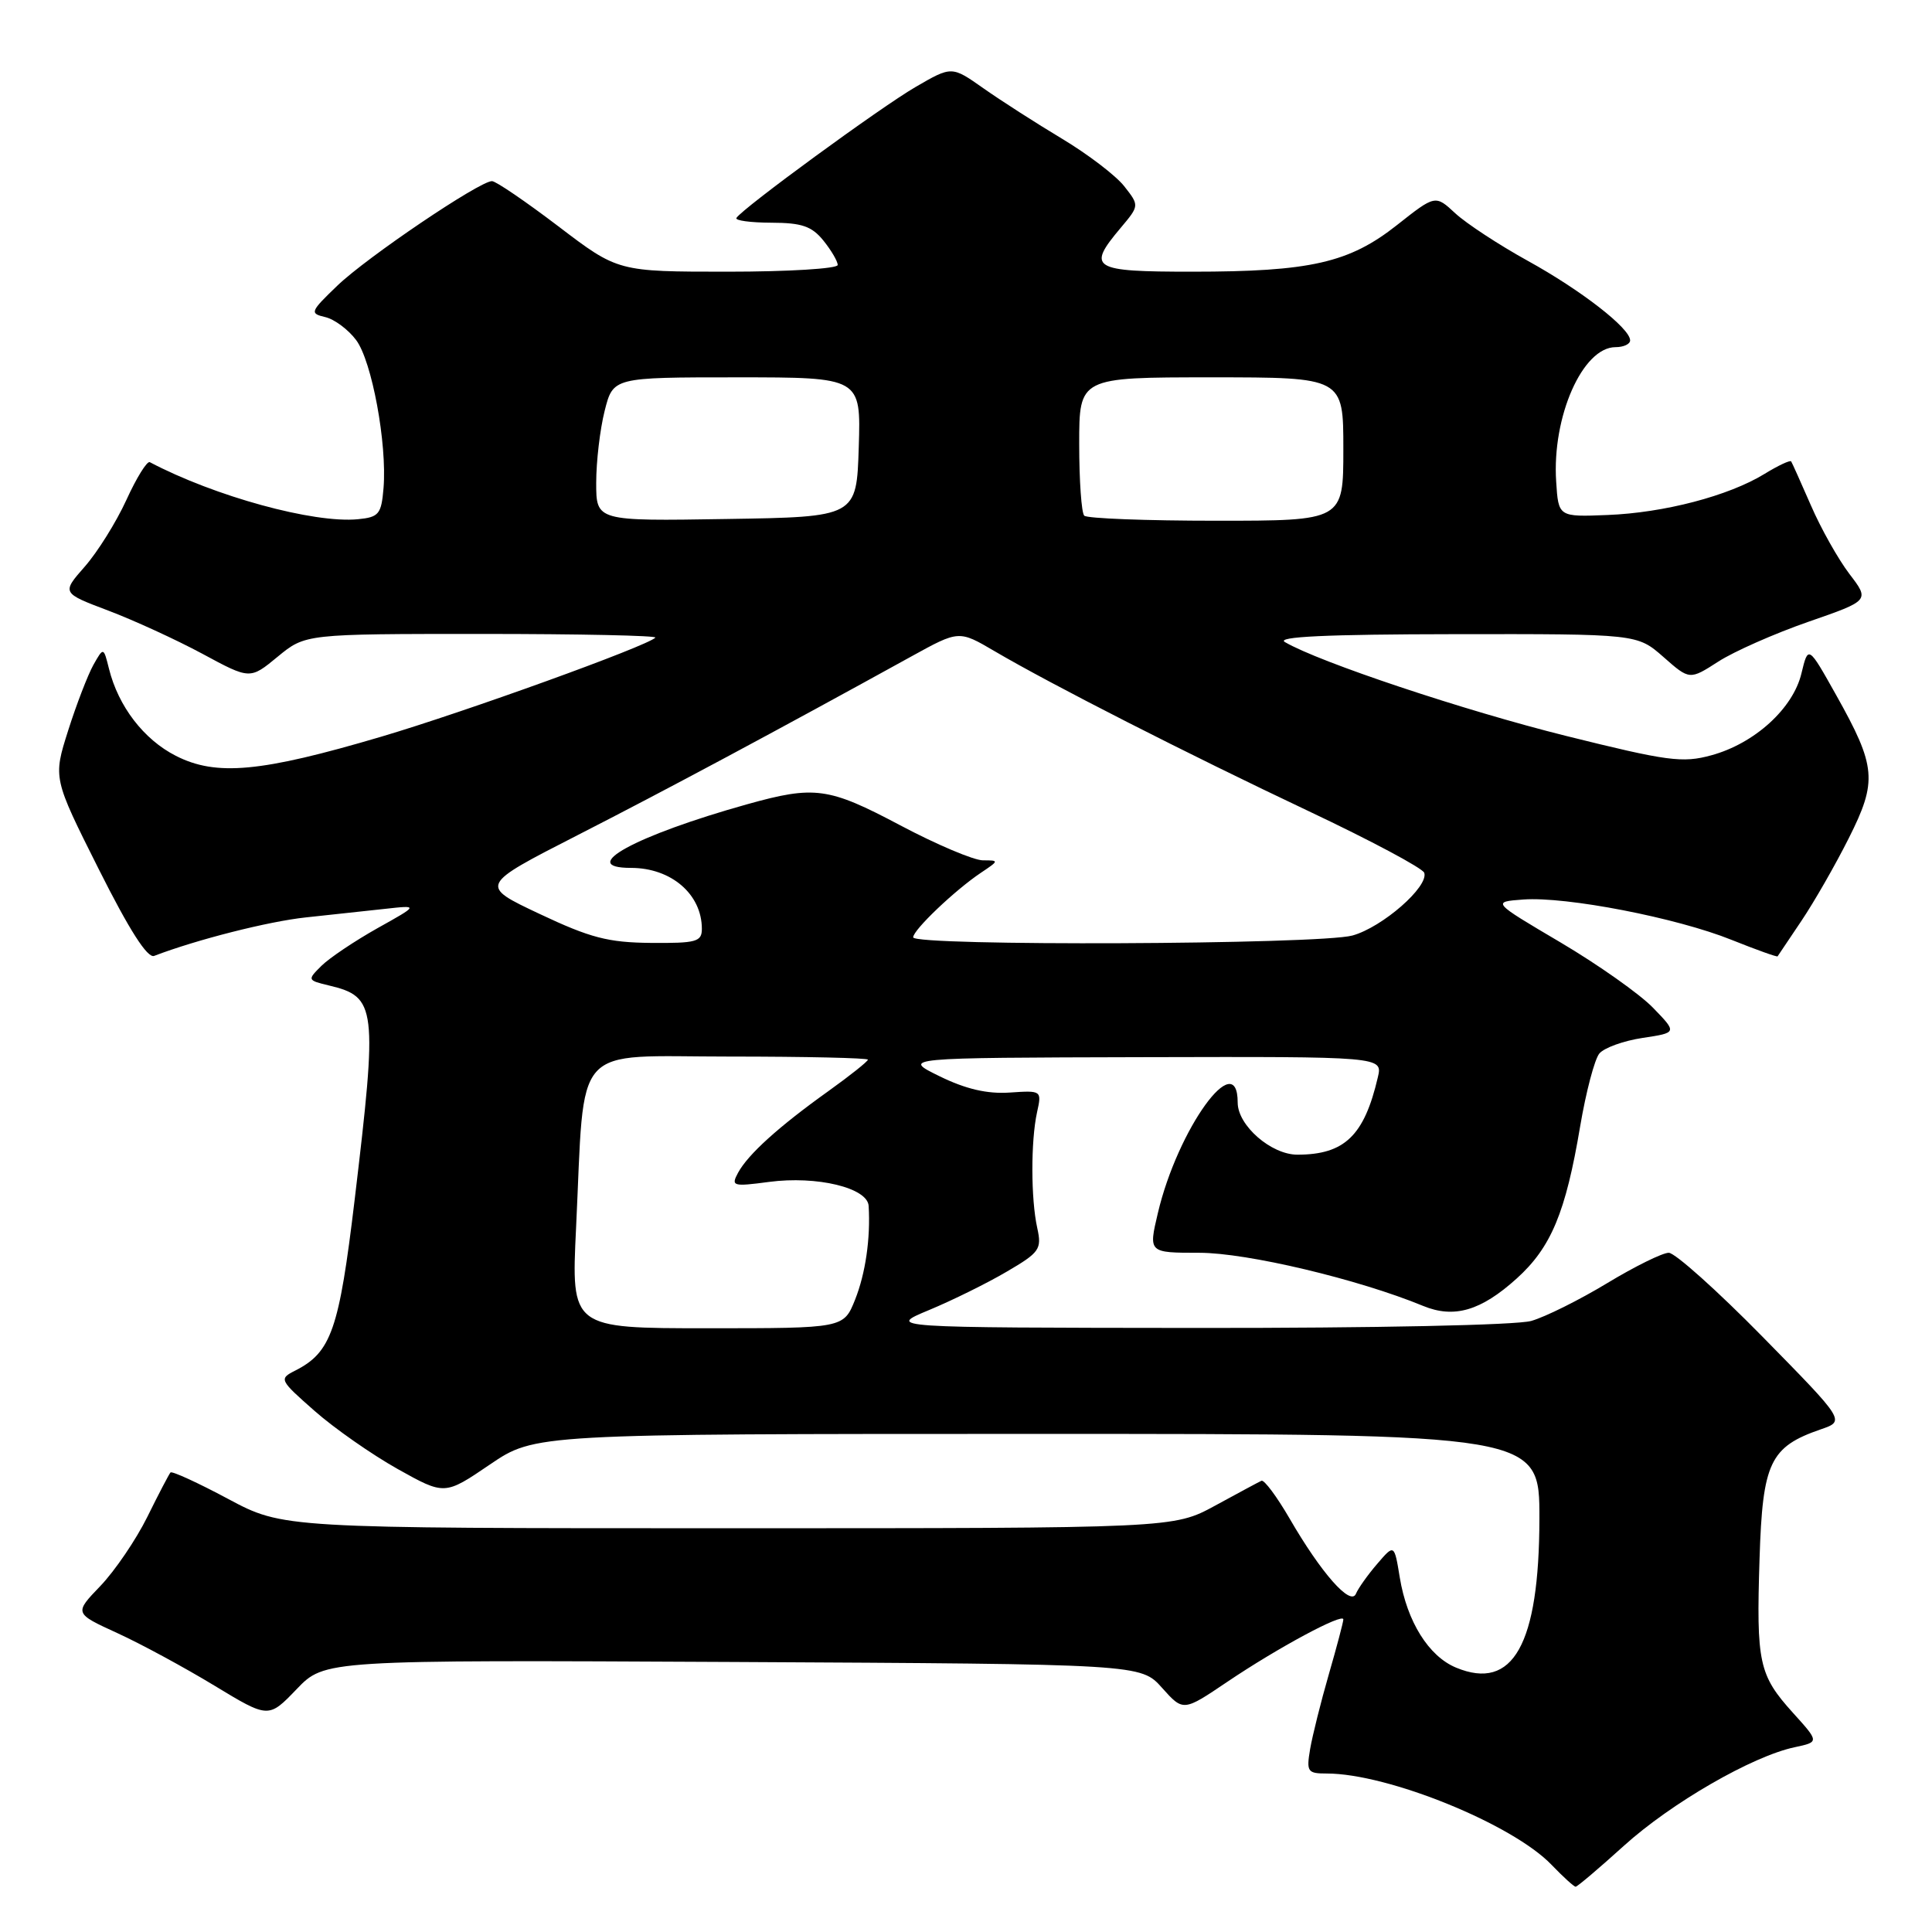 <?xml version="1.0" encoding="UTF-8" standalone="no"?>
<!DOCTYPE svg PUBLIC "-//W3C//DTD SVG 1.1//EN" "http://www.w3.org/Graphics/SVG/1.1/DTD/svg11.dtd" >
<svg xmlns="http://www.w3.org/2000/svg" xmlns:xlink="http://www.w3.org/1999/xlink" version="1.1" viewBox="0 0 256 256">
 <g >
 <path fill="currentColor"
d=" M 215.17 244.58 C 221.44 238.91 232.18 232.71 237.79 231.52 C 241.07 230.82 241.07 230.82 237.56 226.94 C 233.06 221.95 232.71 220.35 233.15 206.52 C 233.55 193.78 234.53 191.71 241.28 189.39 C 244.50 188.28 244.50 188.28 233.56 177.14 C 227.54 171.01 221.94 166.00 221.12 166.00 C 220.29 166.00 216.62 167.81 212.95 170.03 C 209.28 172.25 204.76 174.50 202.90 175.03 C 200.94 175.59 182.17 175.98 158.51 175.96 C 117.50 175.92 117.50 175.92 123.10 173.59 C 126.18 172.31 130.82 170.02 133.40 168.50 C 137.76 165.95 138.06 165.53 137.44 162.71 C 136.59 158.86 136.58 151.20 137.41 147.40 C 138.05 144.50 138.03 144.48 133.78 144.77 C 130.81 144.97 127.97 144.31 124.50 142.61 C 119.50 140.16 119.50 140.16 151.36 140.08 C 183.22 140.00 183.22 140.00 182.57 142.75 C 180.77 150.49 178.15 153.00 171.91 153.00 C 168.44 153.00 164.00 149.13 164.00 146.10 C 164.00 138.59 156.04 149.60 153.42 160.75 C 152.18 166.00 152.18 166.00 158.92 166.00 C 165.24 166.00 179.99 169.50 188.57 173.04 C 192.68 174.73 196.23 173.69 200.97 169.41 C 205.53 165.29 207.46 160.67 209.38 149.24 C 210.15 144.69 211.29 140.36 211.92 139.60 C 212.55 138.84 215.13 137.91 217.65 137.53 C 222.24 136.84 222.24 136.84 219.03 133.53 C 217.27 131.71 211.74 127.81 206.75 124.86 C 197.67 119.50 197.67 119.50 201.85 119.19 C 207.52 118.77 222.18 121.61 229.45 124.54 C 232.72 125.85 235.46 126.83 235.54 126.72 C 235.61 126.60 237.04 124.47 238.71 122.00 C 240.37 119.53 243.19 114.62 244.96 111.09 C 248.79 103.49 248.62 101.59 243.29 92.08 C 239.60 85.50 239.60 85.50 238.70 89.23 C 237.59 93.88 232.49 98.52 226.76 100.08 C 222.94 101.13 220.97 100.86 207.50 97.51 C 193.98 94.14 174.83 87.75 170.26 85.08 C 169.02 84.37 175.72 84.05 192.72 84.03 C 216.93 84.00 216.93 84.00 220.41 87.05 C 223.88 90.11 223.88 90.11 227.69 87.66 C 229.79 86.31 235.16 83.94 239.62 82.39 C 247.75 79.57 247.75 79.57 245.05 76.04 C 243.57 74.09 241.28 70.03 239.97 67.00 C 238.65 63.98 237.47 61.34 237.34 61.14 C 237.21 60.94 235.62 61.68 233.80 62.80 C 229.05 65.71 220.50 67.95 213.00 68.24 C 206.50 68.50 206.50 68.50 206.20 63.80 C 205.64 55.20 209.71 46.00 214.07 46.00 C 215.13 46.00 216.00 45.60 216.00 45.10 C 216.00 43.50 209.51 38.46 202.42 34.55 C 198.62 32.45 194.30 29.62 192.84 28.27 C 190.19 25.81 190.19 25.81 185.11 29.82 C 178.77 34.83 173.63 36.00 157.95 36.00 C 144.67 36.00 143.97 35.57 148.49 30.20 C 150.98 27.24 150.98 27.24 148.96 24.67 C 147.85 23.26 144.14 20.43 140.72 18.38 C 137.30 16.33 132.61 13.32 130.31 11.70 C 126.11 8.74 126.11 8.74 121.31 11.53 C 116.66 14.23 98.36 27.61 97.58 28.88 C 97.37 29.22 99.45 29.50 102.20 29.51 C 106.23 29.52 107.56 29.97 109.10 31.87 C 110.14 33.16 111.00 34.62 111.00 35.11 C 111.00 35.60 104.45 36.00 96.44 36.00 C 81.88 36.00 81.88 36.00 74.00 30.00 C 69.66 26.70 65.70 24.00 65.19 24.00 C 63.54 24.00 48.62 34.08 44.70 37.85 C 41.09 41.32 41.01 41.53 43.11 42.02 C 44.33 42.31 46.16 43.68 47.19 45.06 C 49.28 47.85 51.30 58.78 50.82 64.67 C 50.53 68.13 50.21 68.53 47.43 68.80 C 41.57 69.37 28.44 65.77 19.85 61.24 C 19.49 61.05 18.09 63.30 16.75 66.24 C 15.40 69.19 12.92 73.16 11.23 75.08 C 8.17 78.57 8.17 78.57 14.33 80.90 C 17.72 82.18 23.34 84.76 26.82 86.63 C 33.13 90.04 33.13 90.04 36.79 87.02 C 40.46 84.00 40.46 84.00 63.89 84.00 C 76.79 84.00 87.11 84.22 86.84 84.49 C 85.70 85.63 61.57 94.35 50.50 97.62 C 34.56 102.33 28.65 102.88 23.30 100.15 C 19.05 97.99 15.68 93.60 14.44 88.61 C 13.72 85.73 13.72 85.73 12.37 88.11 C 11.64 89.43 10.13 93.33 9.03 96.80 C 7.03 103.10 7.03 103.10 13.07 115.14 C 17.14 123.25 19.54 127.01 20.43 126.66 C 26.07 124.50 35.57 122.09 40.54 121.56 C 43.82 121.21 48.52 120.70 51.00 120.43 C 55.50 119.93 55.50 119.93 50.00 123.00 C 46.98 124.70 43.64 126.94 42.59 127.98 C 40.71 129.85 40.72 129.89 43.59 130.58 C 49.90 132.09 50.05 133.36 46.99 159.00 C 44.93 176.22 43.90 179.19 39.10 181.62 C 36.95 182.71 37.02 182.85 41.68 186.95 C 44.31 189.27 49.27 192.73 52.69 194.65 C 58.92 198.13 58.92 198.13 64.91 194.06 C 70.89 190.00 70.89 190.00 137.45 190.00 C 204.00 190.00 204.00 190.00 203.98 201.25 C 203.95 217.92 200.48 224.10 192.94 220.97 C 189.31 219.47 186.44 214.87 185.48 209.04 C 184.75 204.58 184.75 204.58 182.48 207.23 C 181.23 208.68 179.97 210.46 179.67 211.18 C 178.97 212.87 175.06 208.44 170.87 201.20 C 169.18 198.29 167.50 196.04 167.15 196.21 C 166.79 196.37 164.03 197.86 161.00 199.51 C 155.50 202.50 155.50 202.50 96.50 202.50 C 37.50 202.50 37.50 202.50 30.22 198.61 C 26.22 196.47 22.79 194.90 22.59 195.11 C 22.40 195.33 21.01 197.97 19.52 201.00 C 18.02 204.03 15.22 208.14 13.31 210.14 C 9.82 213.77 9.82 213.77 15.54 216.39 C 18.69 217.83 24.48 220.97 28.42 223.36 C 35.58 227.70 35.58 227.70 39.30 223.83 C 43.02 219.95 43.02 219.95 97.09 220.22 C 151.17 220.50 151.17 220.50 153.98 223.65 C 156.79 226.79 156.79 226.79 162.64 222.84 C 169.31 218.34 178.00 213.67 178.00 214.58 C 178.00 214.91 177.14 218.18 176.08 221.84 C 175.02 225.51 173.91 229.96 173.60 231.75 C 173.09 234.77 173.25 235.00 175.81 235.00 C 183.92 235.00 200.44 241.71 205.60 247.11 C 207.13 248.70 208.56 250.00 208.78 250.00 C 209.00 250.00 211.88 247.56 215.17 244.58 Z  M 76.33 162.75 C 77.53 137.77 75.54 140.00 96.64 140.00 C 106.74 140.00 115.00 140.19 115.00 140.41 C 115.00 140.64 112.64 142.52 109.75 144.59 C 103.16 149.30 99.12 152.96 97.80 155.39 C 96.84 157.17 97.08 157.25 101.90 156.61 C 108.24 155.77 114.96 157.39 115.10 159.79 C 115.36 164.11 114.68 168.75 113.30 172.22 C 111.78 176.00 111.78 176.00 93.74 176.00 C 75.69 176.00 75.69 176.00 76.33 162.75 Z  M 71.50 121.10 C 63.50 117.33 63.50 117.33 76.50 110.68 C 88.19 104.71 102.93 96.82 120.78 86.97 C 127.06 83.51 127.06 83.51 131.78 86.28 C 139.34 90.72 157.31 99.87 173.42 107.49 C 181.63 111.37 188.51 115.04 188.72 115.65 C 189.33 117.48 183.18 122.86 179.21 123.96 C 174.84 125.17 121.00 125.39 121.00 124.20 C 121.00 123.22 126.55 117.94 129.97 115.65 C 132.39 114.03 132.40 114.00 130.25 114.00 C 129.04 114.00 124.10 111.91 119.27 109.35 C 109.78 104.32 107.95 104.07 99.00 106.57 C 84.17 110.72 76.35 115.00 83.61 115.00 C 88.94 115.00 93.00 118.49 93.00 123.08 C 93.00 124.79 92.26 124.99 86.25 124.94 C 80.59 124.89 78.21 124.27 71.50 121.10 Z  M 79.00 63.97 C 79.00 61.17 79.50 56.89 80.12 54.44 C 81.24 50.00 81.24 50.00 97.66 50.00 C 114.08 50.00 114.08 50.00 113.79 59.25 C 113.50 68.50 113.50 68.50 96.25 68.77 C 79.00 69.05 79.00 69.05 79.00 63.97 Z  M 143.67 68.33 C 143.30 67.97 143.00 63.69 143.00 58.83 C 143.00 50.00 143.00 50.00 160.50 50.00 C 178.00 50.00 178.00 50.00 178.00 59.50 C 178.00 69.00 178.00 69.00 161.17 69.00 C 151.91 69.00 144.03 68.70 143.67 68.33 Z "/>
</g>
</svg>